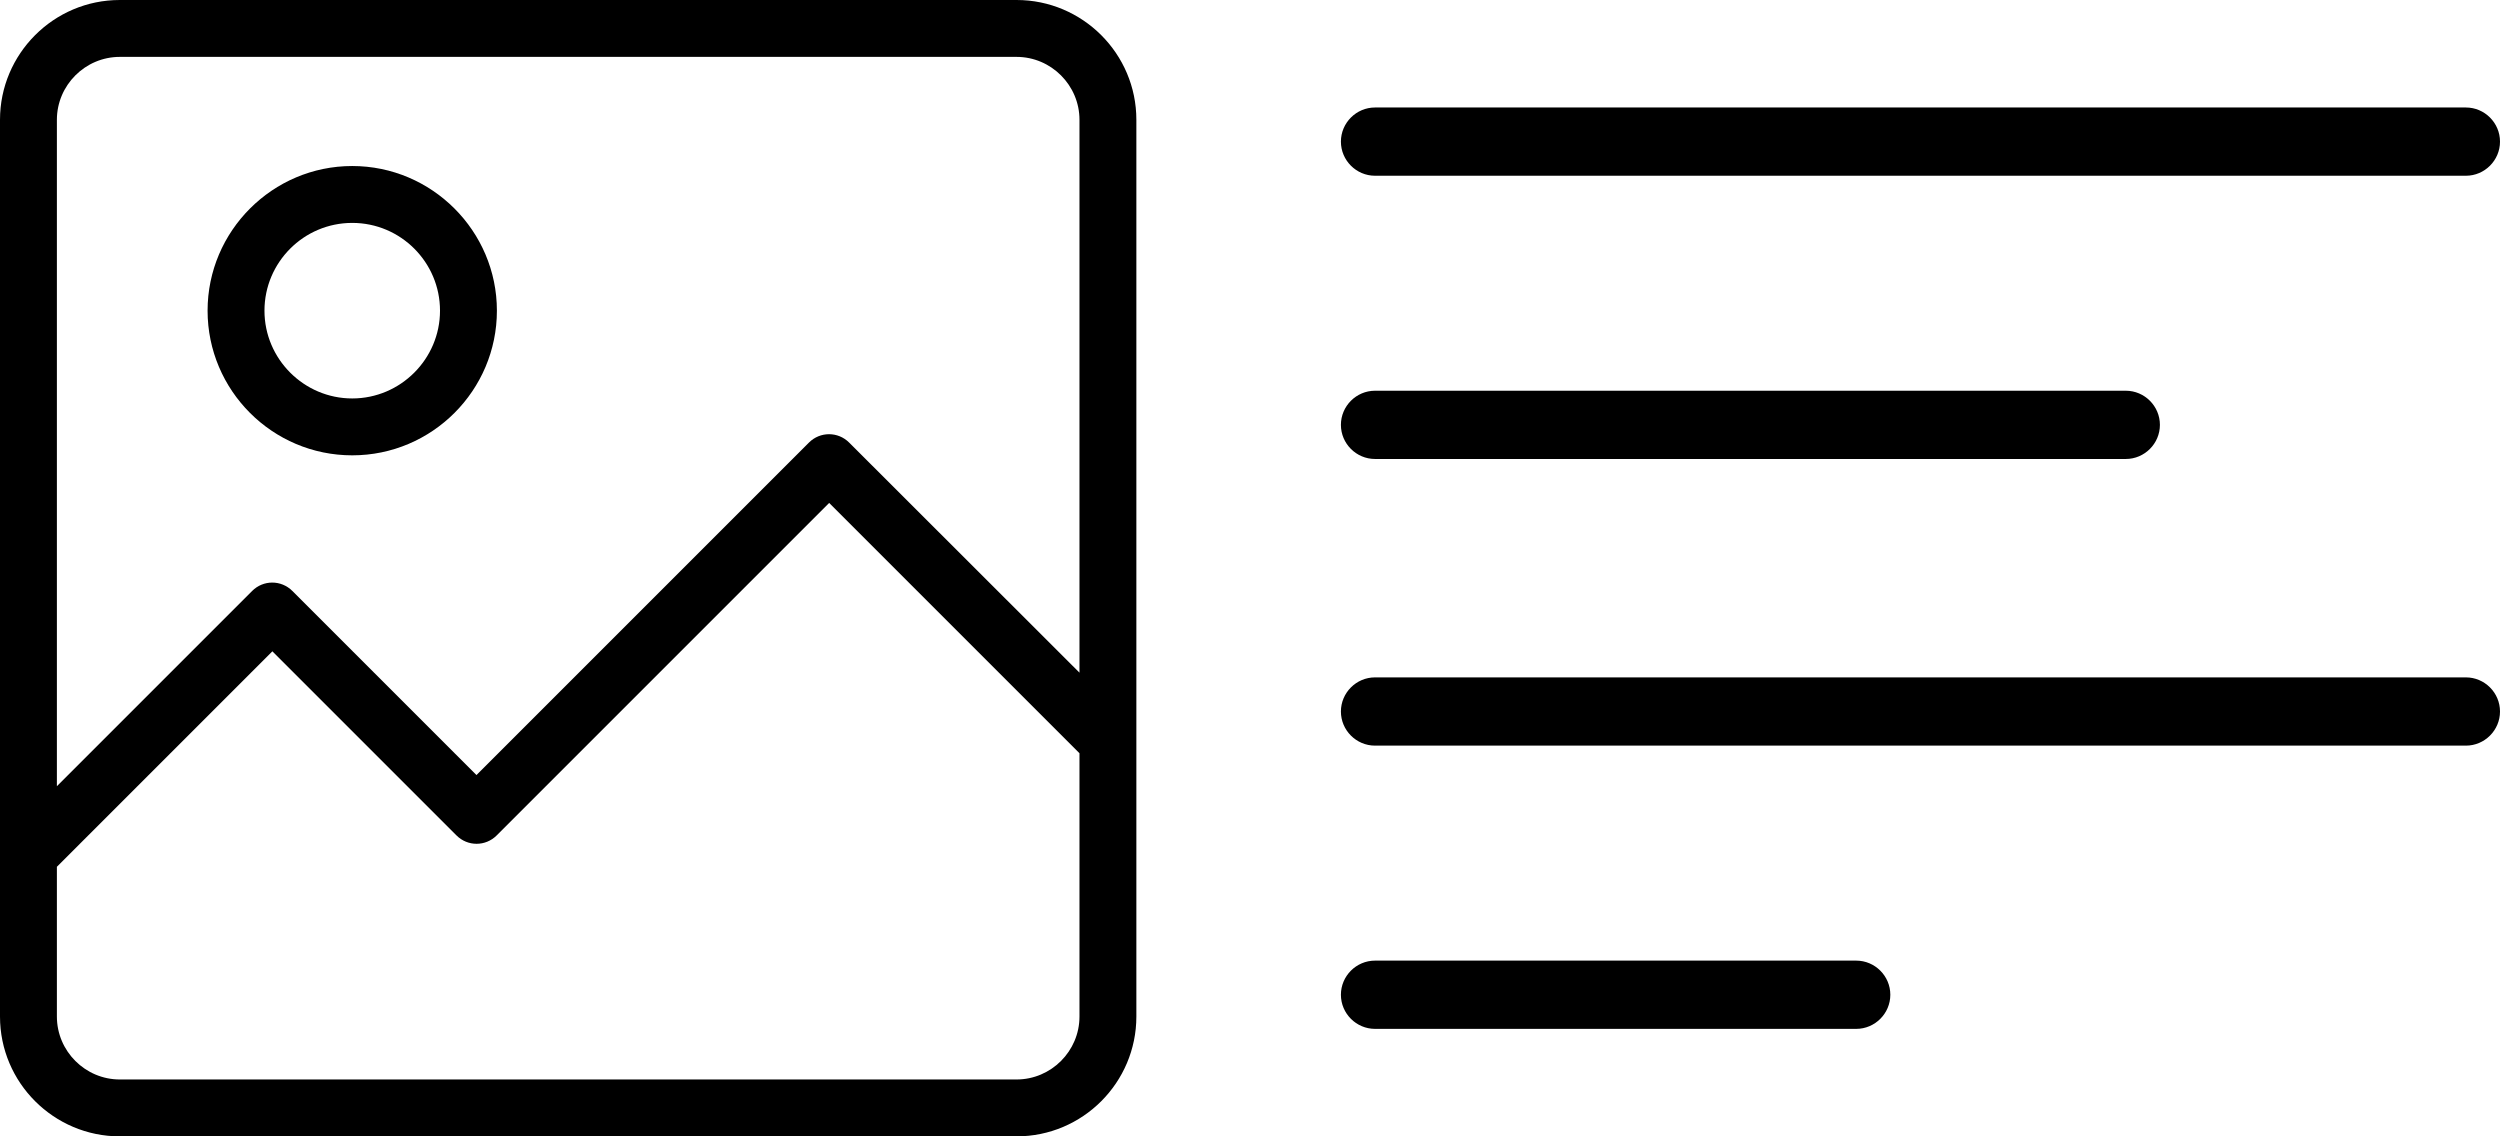 <svg width="1100" height="500" viewBox="0 0 1100 500" fill="none" xmlns="http://www.w3.org/2000/svg">
<g clip-path="url(#clip0_3_116)">
<path d="M935.345 171.922H605.015C596.757 171.922 590 178.679 590 186.937C590 195.195 596.757 201.952 605.015 201.952H935.345C943.604 201.952 950.36 195.195 950.36 186.937C950.36 178.679 943.604 171.922 935.345 171.922Z" fill="black"/>
<path d="M1084.99 47.297H605.015C596.757 47.297 590 54.054 590 62.312C590 70.571 596.757 77.327 605.015 77.327H1084.99C1093.24 77.327 1100 70.571 1100 62.312C1100 54.054 1093.24 47.297 1084.99 47.297Z" fill="black"/>
<path d="M1084.99 298.048H605.015C596.757 298.048 590 304.805 590 313.063C590 321.321 596.757 328.078 605.015 328.078H1084.99C1093.24 328.078 1100 321.321 1100 313.063C1100 304.805 1093.24 298.048 1084.99 298.048Z" fill="black"/>
<path d="M816.727 422.673H605.015C596.757 422.673 590 429.429 590 437.688C590 445.946 596.757 452.703 605.015 452.703H816.727C824.985 452.703 831.742 445.946 831.742 437.688C831.742 429.429 824.985 422.673 816.727 422.673Z" fill="black"/>
<path d="M0 447.282C0 476.4 23.703 500 52.718 500H447.282C476.4 500 500 476.297 500 447.282V52.718C500 23.6 476.297 0 447.282 0H52.718C23.6 0 0 23.703 0 52.718V447.282ZM447.282 474.969H52.718C37.495 474.969 25.031 462.505 25.031 447.282V381.385L119.841 286.575L200.858 367.593C205.762 372.497 213.629 372.497 218.533 367.593L364.834 221.291L474.969 331.426V447.282C474.969 462.505 462.505 474.969 447.282 474.969ZM52.718 25.031H447.282C462.505 25.031 474.969 37.495 474.969 52.718V295.975L373.621 194.728C368.717 189.824 360.85 189.824 355.946 194.728L209.644 341.03L128.627 260.012C123.723 255.108 115.856 255.108 110.952 260.012L25.031 345.934V52.718C25.031 37.495 37.495 25.031 52.718 25.031Z" fill="black"/>
<path d="M154.986 200.347C190.131 200.347 218.635 171.741 218.635 136.698C218.635 101.655 190.029 73.049 154.986 73.049C119.943 73.049 91.336 101.655 91.336 136.698C91.336 171.741 119.841 200.347 154.986 200.347ZM154.986 98.079C176.338 98.079 193.604 115.447 193.604 136.698C193.604 157.949 176.236 175.317 154.986 175.317C133.735 175.317 116.367 157.949 116.367 136.698C116.367 115.447 133.633 98.079 154.986 98.079Z" fill="black"/>
</g>
<defs>
<clipPath id="clip0_3_116">
<rect width="1100" height="500" fill="white"/>
</clipPath>
</defs>
</svg>
